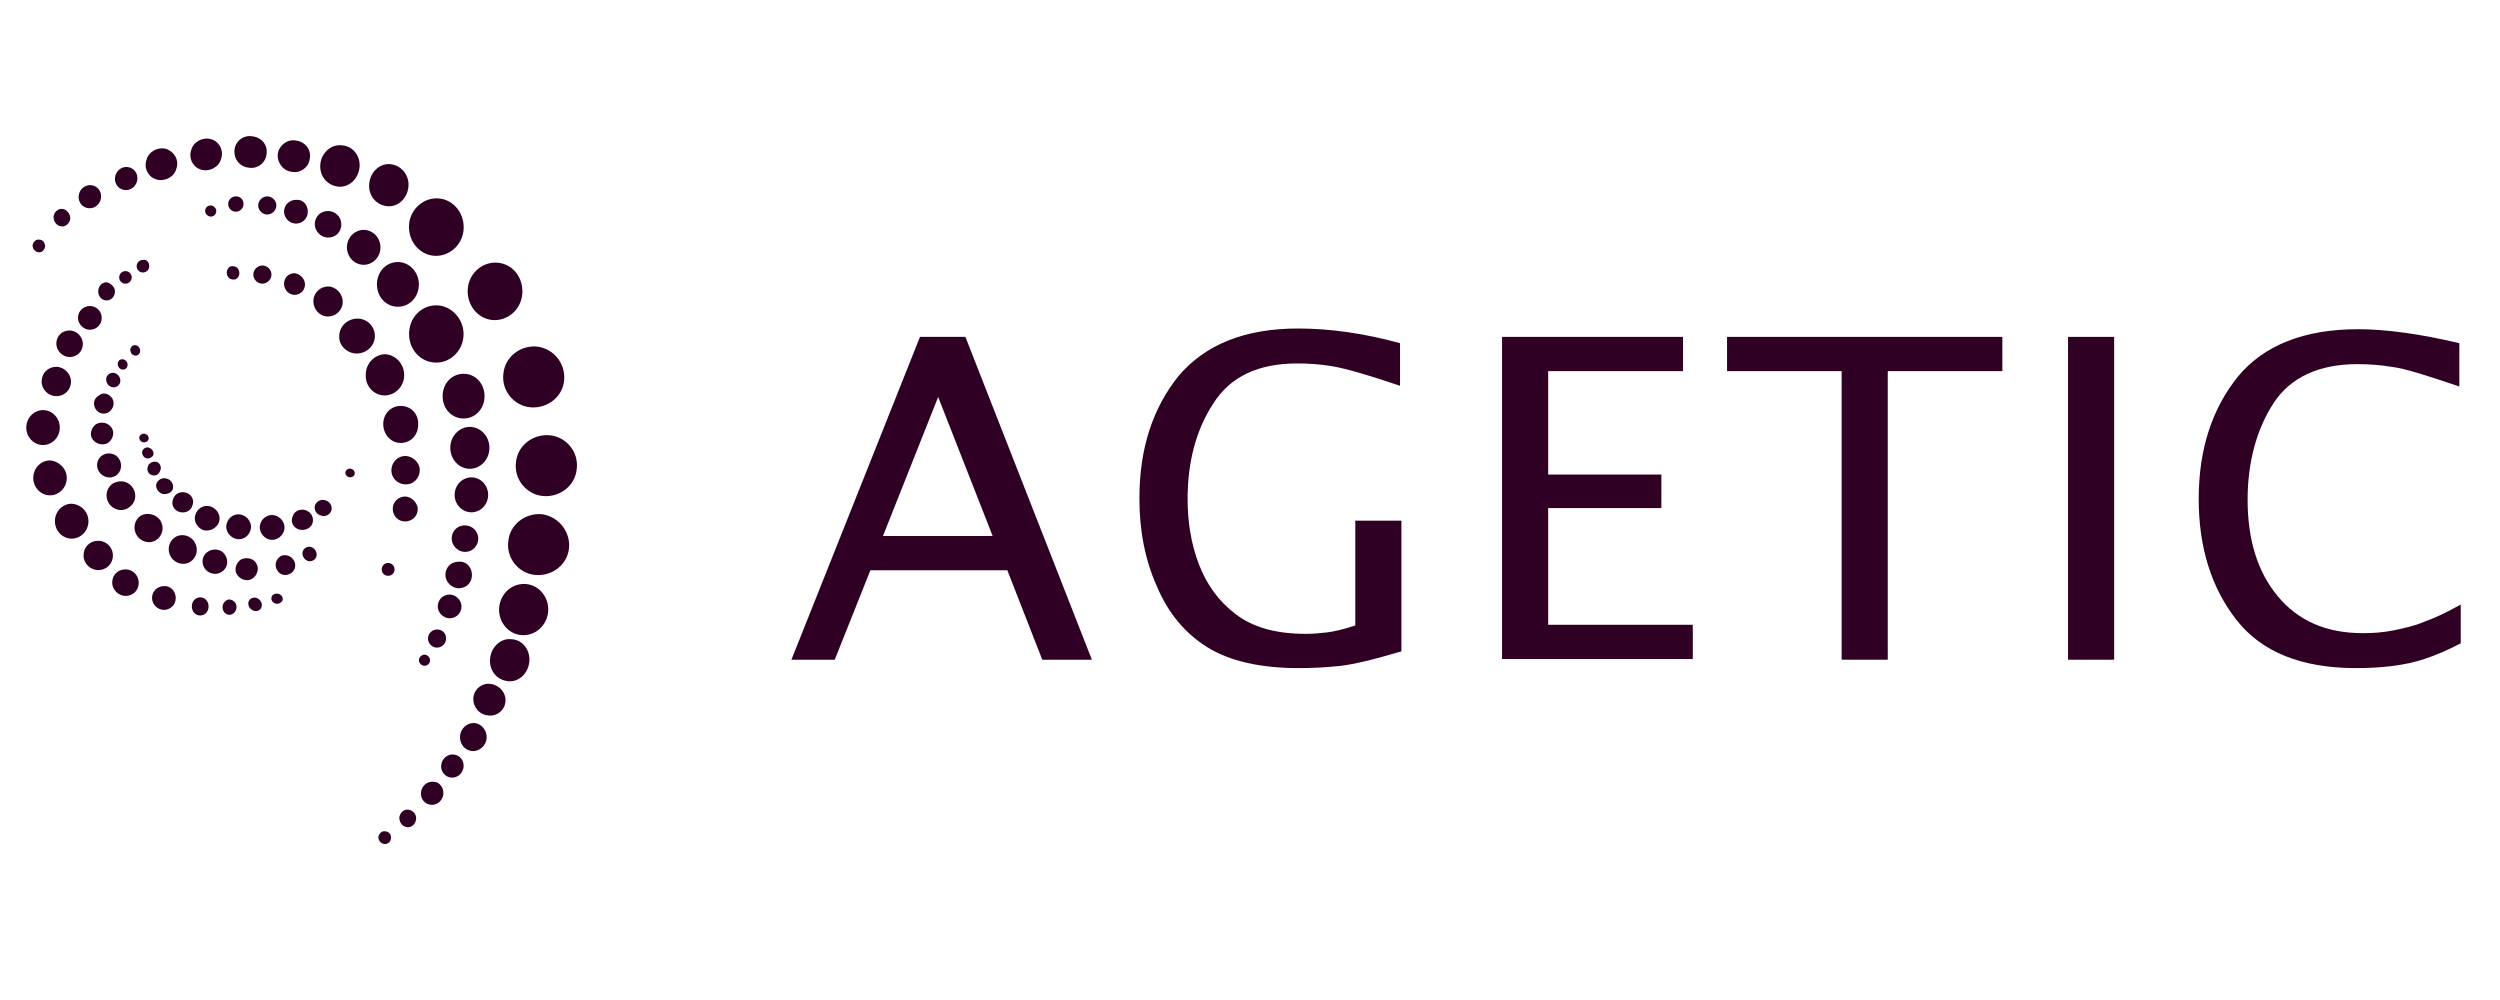 <?xml version="1.0" encoding="UTF-8" standalone="no"?>
<!-- Generator: Adobe Illustrator 19.0.0, SVG Export Plug-In . SVG Version: 6.00 Build 0)  -->

<svg
   xmlns:dc="http://purl.org/dc/elements/1.1/"
   xmlns:cc="http://creativecommons.org/ns#"
   xmlns:rdf="http://www.w3.org/1999/02/22-rdf-syntax-ns#"
   xmlns:svg="http://www.w3.org/2000/svg"
   xmlns="http://www.w3.org/2000/svg"
   xmlns:sodipodi="http://sodipodi.sourceforge.net/DTD/sodipodi-0.dtd"
   xmlns:inkscape="http://www.inkscape.org/namespaces/inkscape"
   version="1.1"
   id="Capa_1"
   x="0px"
   y="0px"
   viewBox="0 54.5 200 80"
   xml:space="preserve"
   inkscape:version="0.48.5 r10040"
   sodipodi:docname="logoAgetic3.svg"
   width="100%"
   height="100%"><defs
     id="defs250" /><sodipodi:namedview
     pagecolor="#ffffff"
     bordercolor="#666666"
     borderopacity="1"
     objecttolerance="10"
     gridtolerance="10"
     guidetolerance="10"
     inkscape:pageopacity="0"
     inkscape:pageshadow="2"
     inkscape:window-width="1920"
     inkscape:window-height="960"
     id="namedview248"
     showgrid="false"
     inkscape:zoom="4.6197643"
     inkscape:cx="82.096335"
     inkscape:cy="21.545915"
     inkscape:window-x="0"
     inkscape:window-y="27"
     inkscape:window-maximized="1"
     inkscape:current-layer="g3233" /><style
     type="text/css"
     id="style3">
	.st0{fill:none;}
	.st1{enable-background:new    ;}
	.st2{fill:#FFFFFF;}
	.st3{opacity:0.8;fill:#FFFFFF;enable-background:new    ;}
	.st4{opacity:0.5;fill:#FFFFFF;enable-background:new    ;}
</style><rect
     id="XMLID_1_"
     x="120.122"
     y="2.3"
     class="st0"
     width="261"
     height="76.4"
     style="fill:none" /><ellipse
     id="XMLID_86_"
     class="st2"
     cx="56.322"
     cy="109.1"
     style="fill:#ffffff"
     r="0.9"
     rx="0"
     ry="0"
     sodipodi:cx="56.322449"
     sodipodi:cy="109.1"
     sodipodi:rx="0"
     sodipodi:ry="0"
     transform="translate(0,-63.5)" /><ellipse
     id="XMLID_10_"
     class="st3"
     cx="64.422"
     cy="116.6"
     style="opacity:0.8;fill:#ffffff;enable-background:new"
     r="1.3"
     rx="0"
     ry="0"
     sodipodi:cx="64.422447"
     sodipodi:cy="116.6"
     sodipodi:rx="0"
     sodipodi:ry="0"
     transform="translate(0,-63.5)" /><g
     id="g3332"
     transform="translate(-5.041,55.102)"><g
       id="g3233"><rect
         id="XMLID_2_"
         x="31.051"
         y="50.531"
         class="st0"
         width="175.425"
         height="27.272"
         style="fill:none;opacity:1"
         inkscape:export-filename="/home/gpinto/FORMLY/plantillas-formly-backend/public/XMLID_4_.png"
         inkscape:export-xdpi="90"
         inkscape:export-ydpi="90" /><g
         class="st1"
         id="g143"
         transform="matrix(0.559,0,0,0.559,4.349,-12.166)"
         style="enable-background:new;opacity:1"
         inkscape:export-filename="/home/gpinto/FORMLY/plantillas-formly-backend/public/XMLID_4_.png"
         inkscape:export-xdpi="90"
         inkscape:export-ydpi="90"><path
           class="st2"
           d="m 114.5,115.1 18.4,-46.2 6.5,0 18.1,46.2 -7.1,0 -5,-12.8 -19.6,0 -5.1,12.8 -6.2,0 z m 13.1,-17.7 15.7,0 -7.8,-19.9 -7.9,19.9 z"
           id="path145"
           inkscape:connector-curvature="0"
           style="fill:#300024;fill-opacity:1" /><path
           class="st2"
           d="m 201.8,113.9 c -4,1.2 -7,1.9 -8.9,2.1 -1.9,0.2 -3.8,0.3 -5.8,0.3 -5.5,0 -9.9,-1 -13.1,-3 -3.2,-2 -5.6,-4.9 -7.2,-8.7 -1.7,-3.8 -2.5,-8 -2.5,-12.6 0,-7.1 1.9,-12.9 5.6,-17.5 3.8,-4.5 9.5,-6.8 17.1,-6.8 4.6,0 9.5,0.7 14.6,2.1 l 0,6.1 c -4.7,-1.6 -7.9,-2.5 -9.7,-2.8 -1.8,-0.3 -3.4,-0.4 -5,-0.4 -5.6,0 -9.6,1.9 -12,5.7 -2.5,3.8 -3.7,8.4 -3.7,13.7 0,3.3 0.5,6.4 1.6,9.3 1.1,2.9 2.8,5.3 5.3,7.2 2.5,1.9 5.8,2.8 10,2.8 1.1,0 2.1,-0.1 3,-0.2 0.9,-0.1 2.3,-0.4 4.1,-1 l 0,-15 6.6,0 0,18.7 z"
           id="path147"
           inkscape:connector-curvature="0"
           style="fill:#300024;fill-opacity:1" /><path
           class="st2"
           d="m 216.2,115.1 0,-46.2 25.9,0 0,4.9 -19.3,0 0,14.8 16.2,0 0,4.8 -16.2,0 0,16.7 20.7,0 0,4.9 -27.3,0 z"
           id="path149"
           inkscape:connector-curvature="0"
           style="fill:#300024;fill-opacity:1" /><path
           class="st2"
           d="m 264.8,115.1 0,-41.3 -16.4,0 0,-4.9 39.4,0 0,4.9 -16.4,0 0,41.3 -6.6,0 z"
           id="path151"
           inkscape:connector-curvature="0"
           style="fill:#300024;fill-opacity:1" /><path
           class="st2"
           d="m 297.2,68.9 0,46.2 6.6,0 0,-46.2 -6.6,0 z"
           id="path153"
           inkscape:connector-curvature="0"
           style="fill:#300024;fill-opacity:1" /><path
           class="st2"
           d="m 353.3,112.8 c -1.9,1 -3.6,1.7 -5.1,2.2 -1.5,0.5 -3,0.8 -4.6,1 -1.6,0.2 -3.3,0.3 -5.2,0.3 -7.8,0 -13.5,-2.3 -17.1,-6.9 -3.6,-4.6 -5.4,-10.4 -5.4,-17.3 0,-7.1 1.9,-12.9 5.6,-17.5 3.7,-4.5 9.5,-6.8 17.2,-6.8 4.1,0 9,0.7 14.5,2 l 0,6.2 c -4.7,-1.6 -7.9,-2.6 -9.6,-2.8 -1.8,-0.3 -3.4,-0.4 -5,-0.4 -5.5,0 -9.6,1.9 -12,5.6 -2.4,3.7 -3.7,8.4 -3.7,13.8 0,5.7 1.4,10.3 4.3,13.8 2.9,3.5 6.9,5.3 12.2,5.3 1.5,0 2.9,-0.1 4.4,-0.4 1.4,-0.3 2.9,-0.6 4.3,-1.2 1.4,-0.5 3.2,-1.3 5.3,-2.5 l 0,5.6 z"
           id="path155"
           inkscape:connector-curvature="0"
           style="fill:#300024;fill-opacity:1" /></g><path
         id="XMLID_94_"
         class="st2"
         d="m 23.853,42.49 c -0.503,-0.168 -0.838,-0.727 -0.671,-1.229 0.168,-0.559 0.727,-0.838 1.229,-0.671 0.503,0.168 0.838,0.727 0.671,1.229 -0.168,0.559 -0.727,0.838 -1.229,0.671 z"
         inkscape:connector-curvature="0"
         style="fill:#300024;fill-opacity:1;opacity:1"
         inkscape:export-filename="/home/gpinto/FORMLY/plantillas-formly-backend/public/XMLID_4_.png"
         inkscape:export-xdpi="90"
         inkscape:export-ydpi="90" /><path
         id="XMLID_93_"
         class="st2"
         d="m 21.338,41.819 c -0.503,-0.168 -0.838,-0.727 -0.671,-1.229 0.168,-0.559 0.727,-0.838 1.229,-0.671 0.503,0.168 0.838,0.727 0.671,1.229 -0.168,0.503 -0.727,0.782 -1.229,0.671 z"
         inkscape:connector-curvature="0"
         style="fill:#300024;fill-opacity:1;opacity:1"
         inkscape:export-filename="/home/gpinto/FORMLY/plantillas-formly-backend/public/XMLID_4_.png"
         inkscape:export-xdpi="90"
         inkscape:export-ydpi="90" /><path
         id="XMLID_92_"
         class="st2"
         d="m 26.535,42.546 c -0.503,-0.168 -0.838,-0.727 -0.671,-1.229 0.168,-0.559 0.727,-0.838 1.229,-0.671 0.503,0.168 0.838,0.727 0.671,1.229 -0.168,0.503 -0.727,0.838 -1.229,0.671 z"
         inkscape:connector-curvature="0"
         style="fill:#300024;fill-opacity:1;opacity:1"
         inkscape:export-filename="/home/gpinto/FORMLY/plantillas-formly-backend/public/XMLID_4_.png"
         inkscape:export-xdpi="90"
         inkscape:export-ydpi="90" /><path
         id="XMLID_91_"
         class="st2"
         d="m 28.994,41.764 c -0.447,-0.112 -0.727,-0.559 -0.559,-1.006 0.112,-0.447 0.559,-0.671 1.006,-0.559 0.447,0.112 0.727,0.559 0.615,1.006 -0.112,0.447 -0.615,0.671 -1.062,0.559 z"
         inkscape:connector-curvature="0"
         style="fill:#300024;fill-opacity:1;opacity:1"
         inkscape:export-filename="/home/gpinto/FORMLY/plantillas-formly-backend/public/XMLID_4_.png"
         inkscape:export-xdpi="90"
         inkscape:export-ydpi="90" /><path
         id="XMLID_90_"
         class="st2"
         d="m 19.438,40.366 c -0.447,-0.112 -0.727,-0.559 -0.559,-1.006 0.112,-0.447 0.559,-0.671 1.006,-0.559 0.447,0.112 0.727,0.559 0.559,1.006 -0.112,0.447 -0.559,0.671 -1.006,0.559 z"
         inkscape:connector-curvature="0"
         style="fill:#300024;fill-opacity:1;opacity:1"
         inkscape:export-filename="/home/gpinto/FORMLY/plantillas-formly-backend/public/XMLID_4_.png"
         inkscape:export-xdpi="90"
         inkscape:export-ydpi="90" /><path
         id="XMLID_89_"
         class="st2"
         d="m 18.041,38.913 c -0.335,-0.112 -0.559,-0.447 -0.503,-0.782 0.112,-0.335 0.447,-0.559 0.838,-0.447 0.391,0.112 0.559,0.447 0.503,0.782 -0.056,0.335 -0.447,0.503 -0.838,0.447 z"
         inkscape:connector-curvature="0"
         style="fill:#300024;fill-opacity:1;opacity:1"
         inkscape:export-filename="/home/gpinto/FORMLY/plantillas-formly-backend/public/XMLID_4_.png"
         inkscape:export-xdpi="90"
         inkscape:export-ydpi="90" /><path
         id="XMLID_88_"
         class="st2"
         d="m 30.727,40.646 c -0.391,-0.112 -0.559,-0.447 -0.503,-0.782 0.112,-0.335 0.447,-0.559 0.838,-0.447 0.391,0.112 0.559,0.447 0.503,0.782 -0.112,0.391 -0.503,0.559 -0.838,0.447 z"
         inkscape:connector-curvature="0"
         style="fill:#300024;fill-opacity:1;opacity:1"
         inkscape:export-filename="/home/gpinto/FORMLY/plantillas-formly-backend/public/XMLID_4_.png"
         inkscape:export-xdpi="90"
         inkscape:export-ydpi="90" /><path
         id="XMLID_87_"
         class="st2"
         d="m 17.202,37.404 c -0.279,-0.056 -0.447,-0.391 -0.335,-0.671 0.056,-0.279 0.391,-0.447 0.671,-0.391 0.279,0.056 0.447,0.391 0.335,0.671 -0.112,0.335 -0.391,0.503 -0.671,0.391 z"
         inkscape:connector-curvature="0"
         style="fill:#300024;fill-opacity:1;opacity:1"
         inkscape:export-filename="/home/gpinto/FORMLY/plantillas-formly-backend/public/XMLID_4_.png"
         inkscape:export-xdpi="90"
         inkscape:export-ydpi="90" /><path
         id="XMLID_85_"
         class="st2"
         d="m 16.755,36.063 c -0.224,-0.056 -0.391,-0.335 -0.335,-0.559 0.056,-0.224 0.335,-0.391 0.559,-0.279 0.224,0.056 0.391,0.335 0.335,0.559 -0.056,0.168 -0.335,0.335 -0.559,0.279 z"
         inkscape:connector-curvature="0"
         style="fill:#300024;fill-opacity:1;opacity:1"
         inkscape:export-filename="/home/gpinto/FORMLY/plantillas-formly-backend/public/XMLID_4_.png"
         inkscape:export-xdpi="90"
         inkscape:export-ydpi="90" /><path
         id="XMLID_84_"
         class="st2"
         d="m 16.476,34.778 c -0.224,-0.056 -0.335,-0.279 -0.279,-0.447 0.056,-0.168 0.279,-0.279 0.447,-0.224 0.224,0.056 0.335,0.279 0.279,0.447 -0.056,0.168 -0.279,0.279 -0.447,0.224 z"
         inkscape:connector-curvature="0"
         style="fill:#300024;fill-opacity:1;opacity:1"
         inkscape:export-filename="/home/gpinto/FORMLY/plantillas-formly-backend/public/XMLID_4_.png"
         inkscape:export-xdpi="90"
         inkscape:export-ydpi="90" /><path
         id="XMLID_83_"
         class="st2"
         d="m 32.962,37.572 c -0.224,-0.056 -0.335,-0.279 -0.279,-0.447 0.056,-0.168 0.279,-0.279 0.447,-0.224 0.224,0.056 0.335,0.279 0.279,0.447 -0.056,0.168 -0.279,0.279 -0.447,0.224 z"
         inkscape:connector-curvature="0"
         style="fill:#300024;fill-opacity:1;opacity:1"
         inkscape:export-filename="/home/gpinto/FORMLY/plantillas-formly-backend/public/XMLID_4_.png"
         inkscape:export-xdpi="90"
         inkscape:export-ydpi="90" /><path
         id="XMLID_82_"
         class="st3"
         d="m 10.384,37.628 c 0,0.782 -0.615,1.397 -1.341,1.397 -0.727,0 -1.341,-0.615 -1.341,-1.397 0,-0.782 0.615,-1.397 1.341,-1.397 0.727,0.056 1.341,0.671 1.341,1.397 z"
         inkscape:connector-curvature="0"
         style="opacity:1;fill:#300024;fill-opacity:1;enable-background:new"
         inkscape:export-filename="/home/gpinto/FORMLY/plantillas-formly-backend/public/XMLID_4_.png"
         inkscape:export-xdpi="90"
         inkscape:export-ydpi="90" /><path
         id="XMLID_81_"
         class="st3"
         d="m 9.825,33.604 c 0,0.782 -0.615,1.397 -1.341,1.397 -0.727,0 -1.341,-0.615 -1.341,-1.397 0,-0.782 0.615,-1.397 1.341,-1.397 0.727,0 1.341,0.615 1.341,1.397 z"
         inkscape:connector-curvature="0"
         style="opacity:1;fill:#300024;fill-opacity:1;enable-background:new"
         inkscape:export-filename="/home/gpinto/FORMLY/plantillas-formly-backend/public/XMLID_4_.png"
         inkscape:export-xdpi="90"
         inkscape:export-ydpi="90" /><path
         id="XMLID_80_"
         class="st3"
         d="m 12.117,41.093 c 0,0.782 -0.615,1.397 -1.341,1.397 -0.727,0 -1.341,-0.615 -1.341,-1.397 0,-0.782 0.615,-1.397 1.341,-1.397 0.782,0.056 1.341,0.671 1.341,1.397 z"
         inkscape:connector-curvature="0"
         style="opacity:1;fill:#300024;fill-opacity:1;enable-background:new"
         inkscape:export-filename="/home/gpinto/FORMLY/plantillas-formly-backend/public/XMLID_4_.png"
         inkscape:export-xdpi="90"
         inkscape:export-ydpi="90" /><path
         id="XMLID_79_"
         class="st3"
         d="m 14.073,43.831 c 0,0.671 -0.503,1.174 -1.174,1.174 -0.615,0 -1.174,-0.503 -1.174,-1.174 0,-0.671 0.503,-1.174 1.174,-1.174 0.615,0 1.174,0.503 1.174,1.174 z"
         inkscape:connector-curvature="0"
         style="opacity:1;fill:#300024;fill-opacity:1;enable-background:new"
         inkscape:export-filename="/home/gpinto/FORMLY/plantillas-formly-backend/public/XMLID_4_.png"
         inkscape:export-xdpi="90"
         inkscape:export-ydpi="90" /><path
         id="XMLID_78_"
         class="st3"
         d="m 10.72,29.916 c 0,0.671 -0.503,1.174 -1.174,1.174 -0.615,0 -1.174,-0.503 -1.174,-1.174 0,-0.671 0.503,-1.174 1.174,-1.174 0.615,0 1.174,0.559 1.174,1.174 z"
         inkscape:connector-curvature="0"
         style="opacity:1;fill:#300024;fill-opacity:1;enable-background:new"
         inkscape:export-filename="/home/gpinto/FORMLY/plantillas-formly-backend/public/XMLID_4_.png"
         inkscape:export-xdpi="90"
         inkscape:export-ydpi="90" /><path
         id="XMLID_77_"
         class="st3"
         d="m 16.14,46.011 c 0,0.615 -0.447,1.062 -1.062,1.062 -0.559,0 -1.062,-0.503 -1.062,-1.062 0,-0.615 0.447,-1.062 1.062,-1.062 0.615,0 1.062,0.503 1.062,1.062 z"
         inkscape:connector-curvature="0"
         style="opacity:1;fill:#300024;fill-opacity:1;enable-background:new"
         inkscape:export-filename="/home/gpinto/FORMLY/plantillas-formly-backend/public/XMLID_4_.png"
         inkscape:export-xdpi="90"
         inkscape:export-ydpi="90" /><path
         id="XMLID_76_"
         class="st3"
         d="m 11.67,26.898 c 0,0.615 -0.447,1.062 -1.062,1.062 -0.559,0 -1.062,-0.503 -1.062,-1.062 0,-0.615 0.447,-1.062 1.062,-1.062 0.559,0 1.062,0.503 1.062,1.062 z"
         inkscape:connector-curvature="0"
         style="opacity:1;fill:#300024;fill-opacity:1;enable-background:new"
         inkscape:export-filename="/home/gpinto/FORMLY/plantillas-formly-backend/public/XMLID_4_.png"
         inkscape:export-xdpi="90"
         inkscape:export-ydpi="90" /><path
         id="XMLID_75_"
         class="st3"
         d="m 19.102,47.24 c 0,0.559 -0.447,0.95 -0.95,0.95 -0.503,0 -0.95,-0.447 -0.95,-0.95 0,-0.559 0.447,-0.95 0.95,-0.95 0.503,-0.056 0.95,0.391 0.95,0.95 z"
         inkscape:connector-curvature="0"
         style="opacity:1;fill:#300024;fill-opacity:1;enable-background:new"
         inkscape:export-filename="/home/gpinto/FORMLY/plantillas-formly-backend/public/XMLID_4_.png"
         inkscape:export-xdpi="90"
         inkscape:export-ydpi="90" /><path
         id="XMLID_74_"
         class="st3"
         d="m 13.179,24.83 c 0,0.559 -0.447,0.95 -0.95,0.95 -0.503,0 -0.95,-0.447 -0.95,-0.95 0,-0.559 0.447,-0.95 0.95,-0.95 0.559,0 0.95,0.447 0.95,0.95 z"
         inkscape:connector-curvature="0"
         style="opacity:1;fill:#300024;fill-opacity:1;enable-background:new"
         inkscape:export-filename="/home/gpinto/FORMLY/plantillas-formly-backend/public/XMLID_4_.png"
         inkscape:export-xdpi="90"
         inkscape:export-ydpi="90" /><path
         id="XMLID_73_"
         class="st3"
         d="m 21.729,47.911 c 0,0.391 -0.279,0.727 -0.671,0.727 -0.391,0 -0.671,-0.335 -0.671,-0.727 0,-0.391 0.279,-0.727 0.671,-0.727 0.391,0 0.671,0.335 0.671,0.727 z"
         inkscape:connector-curvature="0"
         style="opacity:1;fill:#300024;fill-opacity:1;enable-background:new"
         inkscape:export-filename="/home/gpinto/FORMLY/plantillas-formly-backend/public/XMLID_4_.png"
         inkscape:export-xdpi="90"
         inkscape:export-ydpi="90" /><path
         id="XMLID_72_"
         class="st3"
         d="m 14.24,22.707 c 0,0.391 -0.279,0.727 -0.671,0.727 -0.391,0 -0.671,-0.335 -0.671,-0.727 0,-0.391 0.279,-0.727 0.671,-0.727 0.335,0.056 0.671,0.391 0.671,0.727 z"
         inkscape:connector-curvature="0"
         style="opacity:1;fill:#300024;fill-opacity:1;enable-background:new"
         inkscape:export-filename="/home/gpinto/FORMLY/plantillas-formly-backend/public/XMLID_4_.png"
         inkscape:export-xdpi="90"
         inkscape:export-ydpi="90" /><path
         id="XMLID_71_"
         class="st3"
         d="m 23.964,47.967 c 0,0.335 -0.279,0.615 -0.559,0.615 -0.335,0 -0.559,-0.279 -0.559,-0.615 0,-0.335 0.279,-0.615 0.559,-0.615 0.335,0.056 0.559,0.279 0.559,0.615 z"
         inkscape:connector-curvature="0"
         style="opacity:1;fill:#300024;fill-opacity:1;enable-background:new"
         inkscape:export-filename="/home/gpinto/FORMLY/plantillas-formly-backend/public/XMLID_4_.png"
         inkscape:export-xdpi="90"
         inkscape:export-ydpi="90" /><path
         id="XMLID_70_"
         class="st3"
         d="m 15.582,21.589 c 0,0.279 -0.224,0.503 -0.503,0.503 -0.279,0 -0.503,-0.224 -0.503,-0.503 0,-0.279 0.224,-0.503 0.503,-0.503 0.279,0 0.503,0.224 0.503,0.503 z"
         inkscape:connector-curvature="0"
         style="opacity:1;fill:#300024;fill-opacity:1;enable-background:new"
         inkscape:export-filename="/home/gpinto/FORMLY/plantillas-formly-backend/public/XMLID_4_.png"
         inkscape:export-xdpi="90"
         inkscape:export-ydpi="90" /><path
         id="XMLID_69_"
         class="st3"
         d="m 16.979,20.695 c 0,0.279 -0.224,0.503 -0.503,0.503 -0.279,0 -0.503,-0.224 -0.503,-0.503 0,-0.279 0.224,-0.503 0.503,-0.503 0.279,-0.056 0.503,0.168 0.503,0.503 z"
         inkscape:connector-curvature="0"
         style="opacity:1;fill:#300024;fill-opacity:1;enable-background:new"
         inkscape:export-filename="/home/gpinto/FORMLY/plantillas-formly-backend/public/XMLID_4_.png"
         inkscape:export-xdpi="90"
         inkscape:export-ydpi="90" /><path
         id="XMLID_68_"
         class="st4"
         d="m 17.873,41.037 c 0.335,0.559 0.168,1.229 -0.335,1.565 -0.503,0.335 -1.229,0.168 -1.565,-0.391 -0.335,-0.559 -0.168,-1.229 0.335,-1.565 0.503,-0.279 1.229,-0.112 1.565,0.391 z"
         inkscape:connector-curvature="0"
         style="opacity:1;fill:#300024;fill-opacity:1;enable-background:new"
         inkscape:export-filename="/home/gpinto/FORMLY/plantillas-formly-backend/public/XMLID_4_.png"
         inkscape:export-xdpi="90"
         inkscape:export-ydpi="90" /><path
         id="XMLID_67_"
         class="st4"
         d="m 15.693,38.466 c 0.335,0.559 0.168,1.229 -0.391,1.565 -0.503,0.335 -1.229,0.168 -1.565,-0.391 -0.335,-0.559 -0.168,-1.229 0.335,-1.565 0.615,-0.335 1.285,-0.168 1.621,0.391 z"
         inkscape:connector-curvature="0"
         style="opacity:1;fill:#300024;fill-opacity:1;enable-background:new"
         inkscape:export-filename="/home/gpinto/FORMLY/plantillas-formly-backend/public/XMLID_4_.png"
         inkscape:export-xdpi="90"
         inkscape:export-ydpi="90" /><path
         id="XMLID_66_"
         class="st4"
         d="m 20.611,42.77 c 0.335,0.559 0.168,1.229 -0.335,1.565 -0.503,0.335 -1.229,0.168 -1.565,-0.391 -0.335,-0.559 -0.168,-1.229 0.335,-1.565 0.503,-0.335 1.229,-0.168 1.565,0.391 z"
         inkscape:connector-curvature="0"
         style="opacity:1;fill:#300024;fill-opacity:1;enable-background:new"
         inkscape:export-filename="/home/gpinto/FORMLY/plantillas-formly-backend/public/XMLID_4_.png"
         inkscape:export-xdpi="90"
         inkscape:export-ydpi="90" /><path
         id="XMLID_65_"
         class="st4"
         d="m 23.07,43.831 c 0.279,0.447 0.168,1.062 -0.335,1.341 -0.447,0.279 -1.062,0.112 -1.341,-0.335 -0.279,-0.447 -0.168,-1.062 0.335,-1.341 0.503,-0.279 1.118,-0.112 1.341,0.335 z"
         inkscape:connector-curvature="0"
         style="opacity:1;fill:#300024;fill-opacity:1;enable-background:new"
         inkscape:export-filename="/home/gpinto/FORMLY/plantillas-formly-backend/public/XMLID_4_.png"
         inkscape:export-xdpi="90"
         inkscape:export-ydpi="90" /><path
         id="XMLID_64_"
         class="st4"
         d="m 14.576,36.119 c 0.279,0.447 0.168,1.062 -0.279,1.341 -0.447,0.279 -1.062,0.112 -1.341,-0.335 -0.279,-0.447 -0.168,-1.062 0.335,-1.341 0.447,-0.224 1.006,-0.112 1.285,0.335 z"
         inkscape:connector-curvature="0"
         style="opacity:1;fill:#300024;fill-opacity:1;enable-background:new"
         inkscape:export-filename="/home/gpinto/FORMLY/plantillas-formly-backend/public/XMLID_4_.png"
         inkscape:export-xdpi="90"
         inkscape:export-ydpi="90" /><path
         id="XMLID_63_"
         class="st4"
         d="m 25.529,44.446 c 0.279,0.391 0.112,0.95 -0.279,1.229 -0.391,0.279 -0.95,0.112 -1.229,-0.279 -0.279,-0.391 -0.112,-0.95 0.279,-1.229 0.447,-0.224 1.006,-0.112 1.229,0.279 z"
         inkscape:connector-curvature="0"
         style="opacity:1;fill:#300024;fill-opacity:1;enable-background:new"
         inkscape:export-filename="/home/gpinto/FORMLY/plantillas-formly-backend/public/XMLID_4_.png"
         inkscape:export-xdpi="90"
         inkscape:export-ydpi="90" /><path
         id="XMLID_62_"
         class="st4"
         d="m 13.961,33.604 c 0.279,0.391 0.112,0.95 -0.279,1.229 -0.391,0.224 -0.95,0.112 -1.229,-0.279 -0.279,-0.391 -0.112,-0.95 0.279,-1.229 0.447,-0.224 0.95,-0.112 1.229,0.279 z"
         inkscape:connector-curvature="0"
         style="opacity:1;fill:#300024;fill-opacity:1;enable-background:new"
         inkscape:export-filename="/home/gpinto/FORMLY/plantillas-formly-backend/public/XMLID_4_.png"
         inkscape:export-xdpi="90"
         inkscape:export-ydpi="90" /><path
         id="XMLID_61_"
         class="st4"
         d="m 28.547,44.223 c 0.224,0.391 0.112,0.838 -0.279,1.062 -0.391,0.224 -0.838,0.112 -1.062,-0.279 -0.224,-0.391 -0.112,-0.838 0.279,-1.118 0.335,-0.168 0.838,-0.056 1.062,0.335 z"
         inkscape:connector-curvature="0"
         style="opacity:1;fill:#300024;fill-opacity:1;enable-background:new"
         inkscape:export-filename="/home/gpinto/FORMLY/plantillas-formly-backend/public/XMLID_4_.png"
         inkscape:export-xdpi="90"
         inkscape:export-ydpi="90" /><path
         id="XMLID_60_"
         class="st4"
         d="m 14.017,31.257 c 0.224,0.391 0.112,0.838 -0.279,1.118 -0.391,0.224 -0.838,0.112 -1.062,-0.279 -0.224,-0.391 -0.112,-0.838 0.279,-1.062 0.335,-0.279 0.782,-0.168 1.062,0.224 z"
         inkscape:connector-curvature="0"
         style="opacity:1;fill:#300024;fill-opacity:1;enable-background:new"
         inkscape:export-filename="/home/gpinto/FORMLY/plantillas-formly-backend/public/XMLID_4_.png"
         inkscape:export-xdpi="90"
         inkscape:export-ydpi="90" /><path
         id="XMLID_59_"
         class="st4"
         d="m 30.28,43.44 c 0.168,0.279 0.112,0.615 -0.168,0.782 -0.279,0.168 -0.615,0.056 -0.782,-0.224 -0.168,-0.279 -0.112,-0.615 0.168,-0.782 0.279,-0.168 0.615,-0.056 0.782,0.224 z"
         inkscape:connector-curvature="0"
         style="opacity:1;fill:#300024;fill-opacity:1;enable-background:new"
         inkscape:export-filename="/home/gpinto/FORMLY/plantillas-formly-backend/public/XMLID_4_.png"
         inkscape:export-xdpi="90"
         inkscape:export-ydpi="90" /><path
         id="XMLID_58_"
         class="st4"
         d="m 14.576,29.525 c 0.168,0.279 0.112,0.615 -0.168,0.782 -0.279,0.168 -0.615,0.056 -0.782,-0.224 -0.168,-0.279 -0.112,-0.615 0.168,-0.782 0.279,-0.168 0.615,-0.056 0.782,0.224 z"
         inkscape:connector-curvature="0"
         style="opacity:1;fill:#300024;fill-opacity:1;enable-background:new"
         inkscape:export-filename="/home/gpinto/FORMLY/plantillas-formly-backend/public/XMLID_4_.png"
         inkscape:export-xdpi="90"
         inkscape:export-ydpi="90" /><path
         id="XMLID_57_"
         class="st4"
         d="m 15.19,28.351 c 0.112,0.224 0.056,0.447 -0.112,0.559 -0.168,0.112 -0.447,0.056 -0.559,-0.168 -0.112,-0.224 -0.056,-0.447 0.112,-0.559 0.224,-0.112 0.447,0 0.559,0.168 z"
         inkscape:connector-curvature="0"
         style="opacity:1;fill:#300024;fill-opacity:1;enable-background:new"
         inkscape:export-filename="/home/gpinto/FORMLY/plantillas-formly-backend/public/XMLID_4_.png"
         inkscape:export-xdpi="90"
         inkscape:export-ydpi="90" /><path
         id="XMLID_56_"
         class="st4"
         d="m 16.196,27.233 c 0.112,0.224 0.056,0.447 -0.112,0.559 -0.168,0.112 -0.447,0.056 -0.559,-0.168 -0.112,-0.224 -0.056,-0.447 0.112,-0.559 0.168,-0.112 0.447,-0.056 0.559,0.168 z"
         inkscape:connector-curvature="0"
         style="opacity:1;fill:#300024;fill-opacity:1;enable-background:new"
         inkscape:export-filename="/home/gpinto/FORMLY/plantillas-formly-backend/public/XMLID_4_.png"
         inkscape:export-xdpi="90"
         inkscape:export-ydpi="90" /><path
         id="XMLID_55_"
         class="st2"
         d="m 51.181,36.902 c -0.112,1.341 -1.341,2.291 -2.683,2.18 -1.341,-0.112 -2.347,-1.341 -2.18,-2.683 0.112,-1.341 1.341,-2.291 2.683,-2.18 1.341,0.112 2.347,1.341 2.18,2.683 z"
         inkscape:connector-curvature="0"
         style="fill:#300024;fill-opacity:1;opacity:1"
         inkscape:export-filename="/home/gpinto/FORMLY/plantillas-formly-backend/public/XMLID_4_.png"
         inkscape:export-xdpi="90"
         inkscape:export-ydpi="90" /><path
         id="XMLID_54_"
         class="st2"
         d="m 50.566,43.217 c -0.112,1.341 -1.341,2.291 -2.683,2.18 -1.341,-0.112 -2.347,-1.341 -2.18,-2.683 0.112,-1.341 1.341,-2.291 2.683,-2.18 1.285,0.168 2.291,1.341 2.18,2.683 z"
         inkscape:connector-curvature="0"
         style="fill:#300024;fill-opacity:1;opacity:1"
         inkscape:export-filename="/home/gpinto/FORMLY/plantillas-formly-backend/public/XMLID_4_.png"
         inkscape:export-xdpi="90"
         inkscape:export-ydpi="90" /><path
         id="XMLID_53_"
         class="st2"
         d="m 50.175,29.804 c -0.112,1.341 -1.341,2.291 -2.683,2.18 -1.341,-0.112 -2.347,-1.341 -2.18,-2.683 0.112,-1.341 1.341,-2.291 2.683,-2.18 1.341,0.168 2.291,1.341 2.18,2.683 z"
         inkscape:connector-curvature="0"
         style="fill:#300024;fill-opacity:1;opacity:1"
         inkscape:export-filename="/home/gpinto/FORMLY/plantillas-formly-backend/public/XMLID_4_.png"
         inkscape:export-xdpi="90"
         inkscape:export-ydpi="90" /><path
         id="XMLID_52_"
         class="st2"
         d="m 46.822,22.93 c -0.112,1.285 -1.229,2.18 -2.403,2.068 -1.174,-0.112 -2.068,-1.229 -1.956,-2.515 0.112,-1.285 1.229,-2.18 2.403,-2.068 1.229,0.112 2.068,1.229 1.956,2.515 z"
         inkscape:connector-curvature="0"
         style="fill:#300024;fill-opacity:1;opacity:1"
         inkscape:export-filename="/home/gpinto/FORMLY/plantillas-formly-backend/public/XMLID_4_.png"
         inkscape:export-xdpi="90"
         inkscape:export-ydpi="90" /><path
         id="XMLID_51_"
         class="st2"
         d="m 48.889,48.358 c -0.112,1.118 -1.062,1.956 -2.18,1.844 -1.062,-0.112 -1.844,-1.118 -1.732,-2.235 0.112,-1.118 1.062,-1.956 2.18,-1.844 1.062,0.112 1.844,1.118 1.732,2.235 z"
         inkscape:connector-curvature="0"
         style="fill:#300024;fill-opacity:1;opacity:1"
         inkscape:export-filename="/home/gpinto/FORMLY/plantillas-formly-backend/public/XMLID_4_.png"
         inkscape:export-xdpi="90"
         inkscape:export-ydpi="90" /><path
         id="XMLID_50_"
         class="st2"
         d="m 47.381,52.382 c -0.112,0.95 -0.894,1.621 -1.732,1.509 -0.894,-0.112 -1.509,-0.894 -1.397,-1.844 0.112,-0.95 0.894,-1.621 1.732,-1.509 0.894,0.056 1.509,0.894 1.397,1.844 z"
         inkscape:connector-curvature="0"
         style="fill:#300024;fill-opacity:1;opacity:1"
         inkscape:export-filename="/home/gpinto/FORMLY/plantillas-formly-backend/public/XMLID_4_.png"
         inkscape:export-xdpi="90"
         inkscape:export-ydpi="90" /><path
         id="XMLID_49_"
         class="st2"
         d="m 37.712,14.38 c -0.112,0.95 -0.894,1.621 -1.732,1.509 -0.894,-0.112 -1.509,-0.894 -1.397,-1.844 0.112,-0.95 0.894,-1.621 1.732,-1.509 0.894,0.112 1.509,0.95 1.397,1.844 z"
         inkscape:connector-curvature="0"
         style="fill:#300024;fill-opacity:1;opacity:1"
         inkscape:export-filename="/home/gpinto/FORMLY/plantillas-formly-backend/public/XMLID_4_.png"
         inkscape:export-xdpi="90"
         inkscape:export-ydpi="90" /><path
         id="XMLID_48_"
         class="st2"
         d="m 45.48,55.511 c -0.056,0.727 -0.727,1.229 -1.397,1.118 -0.727,-0.056 -1.229,-0.727 -1.174,-1.397 0.056,-0.727 0.727,-1.229 1.397,-1.118 0.727,0.112 1.229,0.727 1.174,1.397 z"
         inkscape:connector-curvature="0"
         style="fill:#300024;fill-opacity:1;opacity:1"
         inkscape:export-filename="/home/gpinto/FORMLY/plantillas-formly-backend/public/XMLID_4_.png"
         inkscape:export-xdpi="90"
         inkscape:export-ydpi="90" /><path
         id="XMLID_47_"
         class="st2"
         d="m 29.832,12.032 c -0.056,0.727 -0.727,1.229 -1.397,1.118 -0.727,-0.056 -1.229,-0.727 -1.174,-1.397 0.056,-0.671 0.727,-1.229 1.397,-1.118 0.727,0.056 1.285,0.671 1.174,1.397 z"
         inkscape:connector-curvature="0"
         style="fill:#300024;fill-opacity:1;opacity:1"
         inkscape:export-filename="/home/gpinto/FORMLY/plantillas-formly-backend/public/XMLID_4_.png"
         inkscape:export-xdpi="90"
         inkscape:export-ydpi="90" /><path
         id="XMLID_46_"
         class="st2"
         d="m 43.971,58.473 c -0.056,0.615 -0.615,1.062 -1.174,1.006 -0.615,-0.056 -1.006,-0.615 -0.95,-1.229 0.056,-0.615 0.615,-1.062 1.174,-1.006 0.559,0.056 1.006,0.615 0.95,1.229 z"
         inkscape:connector-curvature="0"
         style="fill:#300024;fill-opacity:1;opacity:1"
         inkscape:export-filename="/home/gpinto/FORMLY/plantillas-formly-backend/public/XMLID_4_.png"
         inkscape:export-xdpi="90"
         inkscape:export-ydpi="90" /><path
         id="XMLID_45_"
         class="st2"
         d="m 42.127,60.765 c -0.056,0.503 -0.503,0.894 -1.006,0.838 -0.503,-0.056 -0.838,-0.503 -0.782,-1.006 0.056,-0.503 0.503,-0.894 1.006,-0.838 0.503,0.056 0.838,0.503 0.782,1.006 z"
         inkscape:connector-curvature="0"
         style="fill:#300024;fill-opacity:1;opacity:1"
         inkscape:export-filename="/home/gpinto/FORMLY/plantillas-formly-backend/public/XMLID_4_.png"
         inkscape:export-xdpi="90"
         inkscape:export-ydpi="90" /><path
         id="XMLID_44_"
         class="st2"
         d="m 16.029,13.765 c -0.056,0.503 -0.503,0.894 -1.006,0.838 -0.503,-0.056 -0.838,-0.503 -0.782,-1.006 0.056,-0.503 0.503,-0.894 1.006,-0.838 0.503,0.056 0.838,0.503 0.782,1.006 z"
         inkscape:connector-curvature="0"
         style="fill:#300024;fill-opacity:1;opacity:1"
         inkscape:export-filename="/home/gpinto/FORMLY/plantillas-formly-backend/public/XMLID_4_.png"
         inkscape:export-xdpi="90"
         inkscape:export-ydpi="90" /><ellipse
         id="XMLID_43_"
         class="st4"
         cx="74.822"
         cy="109.5"
         rx="2.4"
         ry="2.5"
         style="opacity:1;fill:#300024;fill-opacity:1;enable-background:new"
         sodipodi:cx="74.822449"
         sodipodi:cy="109.5"
         sodipodi:rx="2.4000001"
         sodipodi:ry="2.5"
         transform="matrix(0.559,0,0,0.559,0.927,-22.225)"
         inkscape:export-filename="/home/gpinto/FORMLY/plantillas-formly-backend/public/XMLID_4_.png"
         inkscape:export-xdpi="90"
         inkscape:export-ydpi="90"
         d="m 77.222,109.5 c 0,1.381 -1.075,2.5 -2.4,2.5 -1.325,0 -2.4,-1.119 -2.4,-2.5 0,-1.381 1.075,-2.5 2.4,-2.5 1.325,0 2.4,1.119 2.4,2.5 z" /><path
         id="XMLID_42_"
         class="st4"
         d="m 43.301,42.49 c 0,0.559 -0.447,1.062 -1.062,1.062 -0.559,0 -1.062,-0.503 -1.062,-1.062 0,-0.615 0.447,-1.062 1.062,-1.062 0.559,0 1.062,0.447 1.062,1.062 z"
         inkscape:connector-curvature="0"
         style="opacity:1;fill:#300024;fill-opacity:1;enable-background:new"
         inkscape:export-filename="/home/gpinto/FORMLY/plantillas-formly-backend/public/XMLID_4_.png"
         inkscape:export-xdpi="90"
         inkscape:export-ydpi="90" /><path
         id="XMLID_41_"
         class="st2"
         d="m 22.735,12.088 c -0.168,0.671 -0.894,1.062 -1.565,0.894 -0.671,-0.168 -1.062,-0.894 -0.838,-1.565 0.168,-0.671 0.894,-1.062 1.565,-0.894 0.671,0.168 1.062,0.894 0.838,1.565 z"
         inkscape:connector-curvature="0"
         style="fill:#300024;fill-opacity:1;opacity:1"
         inkscape:export-filename="/home/gpinto/FORMLY/plantillas-formly-backend/public/XMLID_4_.png"
         inkscape:export-xdpi="90"
         inkscape:export-ydpi="90" /><path
         id="XMLID_40_"
         class="st2"
         d="m 40.507,62.944 c -0.056,0.503 -0.503,0.894 -1.006,0.838 -0.503,-0.056 -0.838,-0.503 -0.782,-1.006 0.056,-0.503 0.503,-0.894 1.006,-0.838 0.447,0 0.838,0.447 0.782,1.006 z"
         inkscape:connector-curvature="0"
         style="fill:#300024;fill-opacity:1;opacity:1"
         inkscape:export-filename="/home/gpinto/FORMLY/plantillas-formly-backend/public/XMLID_4_.png"
         inkscape:export-xdpi="90"
         inkscape:export-ydpi="90" /><path
         id="XMLID_39_"
         class="st2"
         d="m 38.327,64.956 c -0.056,0.391 -0.391,0.671 -0.727,0.615 -0.391,-0.056 -0.615,-0.391 -0.615,-0.782 0.056,-0.391 0.391,-0.671 0.727,-0.615 0.391,0.056 0.671,0.391 0.615,0.782 z"
         inkscape:connector-curvature="0"
         style="fill:#300024;fill-opacity:1;opacity:1"
         inkscape:export-filename="/home/gpinto/FORMLY/plantillas-formly-backend/public/XMLID_4_.png"
         inkscape:export-xdpi="90"
         inkscape:export-ydpi="90" /><path
         id="XMLID_38_"
         class="st2"
         d="m 36.315,66.465 c 0,0.279 -0.279,0.503 -0.559,0.447 -0.279,-0.056 -0.447,-0.279 -0.447,-0.559 0.056,-0.279 0.279,-0.503 0.559,-0.447 0.279,0 0.503,0.279 0.447,0.559 z"
         inkscape:connector-curvature="0"
         style="fill:#300024;fill-opacity:1;opacity:1"
         inkscape:export-filename="/home/gpinto/FORMLY/plantillas-formly-backend/public/XMLID_4_.png"
         inkscape:export-xdpi="90"
         inkscape:export-ydpi="90" /><path
         id="XMLID_37_"
         class="st2"
         d="m 42.127,17.789 c -0.112,1.285 -1.229,2.18 -2.403,2.068 -1.174,-0.112 -2.068,-1.229 -1.956,-2.515 0.112,-1.285 1.229,-2.18 2.403,-2.068 1.174,0.112 2.068,1.229 1.956,2.515 z"
         inkscape:connector-curvature="0"
         style="fill:#300024;fill-opacity:1;opacity:1"
         inkscape:export-filename="/home/gpinto/FORMLY/plantillas-formly-backend/public/XMLID_4_.png"
         inkscape:export-xdpi="90"
         inkscape:export-ydpi="90" /><path
         id="XMLID_36_"
         class="st2"
         d="m 33.8,12.815 c -0.112,0.95 -0.894,1.621 -1.732,1.509 -0.894,-0.112 -1.509,-0.894 -1.397,-1.844 0.112,-0.894 0.894,-1.565 1.732,-1.453 0.894,0.056 1.509,0.894 1.397,1.788 z"
         inkscape:connector-curvature="0"
         style="fill:#300024;fill-opacity:1;opacity:1"
         inkscape:export-filename="/home/gpinto/FORMLY/plantillas-formly-backend/public/XMLID_4_.png"
         inkscape:export-xdpi="90"
         inkscape:export-ydpi="90" /><path
         id="XMLID_35_"
         class="st2"
         d="m 26.368,11.697 c -0.056,0.727 -0.727,1.229 -1.397,1.118 -0.727,-0.056 -1.229,-0.671 -1.174,-1.397 0.056,-0.727 0.727,-1.229 1.397,-1.118 0.727,0.056 1.285,0.671 1.174,1.397 z"
         inkscape:connector-curvature="0"
         style="fill:#300024;fill-opacity:1;opacity:1"
         inkscape:export-filename="/home/gpinto/FORMLY/plantillas-formly-backend/public/XMLID_4_.png"
         inkscape:export-xdpi="90"
         inkscape:export-ydpi="90" /><path
         id="XMLID_34_"
         class="st2"
         d="m 19.158,12.871 c -0.168,0.671 -0.894,1.062 -1.565,0.894 -0.671,-0.168 -1.062,-0.894 -0.838,-1.565 0.168,-0.671 0.894,-1.062 1.565,-0.894 0.671,0.224 1.062,0.894 0.838,1.565 z"
         inkscape:connector-curvature="0"
         style="fill:#300024;fill-opacity:1;opacity:1"
         inkscape:export-filename="/home/gpinto/FORMLY/plantillas-formly-backend/public/XMLID_4_.png"
         inkscape:export-xdpi="90"
         inkscape:export-ydpi="90" /><path
         id="XMLID_33_"
         class="st4"
         d="m 43.804,31.089 c 0,1.006 -0.727,1.788 -1.677,1.788 -0.95,0 -1.677,-0.782 -1.677,-1.788 0,-1.006 0.727,-1.788 1.677,-1.788 0.95,0 1.677,0.782 1.677,1.788 z"
         inkscape:connector-curvature="0"
         style="opacity:1;fill:#300024;fill-opacity:1;enable-background:new"
         inkscape:export-filename="/home/gpinto/FORMLY/plantillas-formly-backend/public/XMLID_4_.png"
         inkscape:export-xdpi="90"
         inkscape:export-ydpi="90" /><path
         id="XMLID_32_"
         class="st4"
         d="m 44.195,35.225 c 0,0.95 -0.727,1.677 -1.565,1.677 -0.894,0 -1.565,-0.782 -1.565,-1.677 0,-0.95 0.727,-1.677 1.565,-1.677 0.838,0 1.565,0.727 1.565,1.677 z"
         inkscape:connector-curvature="0"
         style="opacity:1;fill:#300024;fill-opacity:1;enable-background:new"
         inkscape:export-filename="/home/gpinto/FORMLY/plantillas-formly-backend/public/XMLID_4_.png"
         inkscape:export-xdpi="90"
         inkscape:export-ydpi="90" /><path
         id="XMLID_31_"
         class="st4"
         d="m 35.477,19.186 c 0,0.782 -0.615,1.397 -1.341,1.397 -0.727,0 -1.341,-0.615 -1.341,-1.397 0,-0.782 0.615,-1.397 1.341,-1.397 0.727,0 1.341,0.615 1.341,1.397 z"
         inkscape:connector-curvature="0"
         style="opacity:1;fill:#300024;fill-opacity:1;enable-background:new"
         inkscape:export-filename="/home/gpinto/FORMLY/plantillas-formly-backend/public/XMLID_4_.png"
         inkscape:export-xdpi="90"
         inkscape:export-ydpi="90" /><path
         id="XMLID_30_"
         class="st4"
         d="m 42.798,45.396 c 0,0.615 -0.447,1.062 -1.062,1.062 -0.559,0 -1.062,-0.503 -1.062,-1.062 0,-0.615 0.447,-1.062 1.062,-1.062 0.615,-0.056 1.062,0.447 1.062,1.062 z"
         inkscape:connector-curvature="0"
         style="opacity:1;fill:#300024;fill-opacity:1;enable-background:new"
         inkscape:export-filename="/home/gpinto/FORMLY/plantillas-formly-backend/public/XMLID_4_.png"
         inkscape:export-xdpi="90"
         inkscape:export-ydpi="90" /><path
         id="XMLID_29_"
         class="st4"
         d="m 41.96,47.911 c 0,0.559 -0.447,0.95 -0.95,0.95 -0.503,0 -0.95,-0.447 -0.95,-0.95 0,-0.559 0.447,-0.95 0.95,-0.95 0.503,0 0.95,0.447 0.95,0.95 z"
         inkscape:connector-curvature="0"
         style="opacity:1;fill:#300024;fill-opacity:1;enable-background:new"
         inkscape:export-filename="/home/gpinto/FORMLY/plantillas-formly-backend/public/XMLID_4_.png"
         inkscape:export-xdpi="90"
         inkscape:export-ydpi="90" /><path
         id="XMLID_28_"
         class="st4"
         d="m 40.73,50.482 c 0,0.391 -0.335,0.727 -0.727,0.727 -0.391,0 -0.727,-0.335 -0.727,-0.727 0,-0.391 0.335,-0.727 0.727,-0.727 0.447,0 0.727,0.335 0.727,0.727 z"
         inkscape:connector-curvature="0"
         style="opacity:1;fill:#300024;fill-opacity:1;enable-background:new"
         inkscape:export-filename="/home/gpinto/FORMLY/plantillas-formly-backend/public/XMLID_4_.png"
         inkscape:export-xdpi="90"
         inkscape:export-ydpi="90" /><path
         id="XMLID_27_"
         class="st4"
         d="m 38.551,22.148 c 0,1.006 -0.727,1.788 -1.677,1.788 -0.95,0 -1.677,-0.782 -1.677,-1.788 0,-1.006 0.727,-1.788 1.677,-1.788 0.894,0 1.677,0.782 1.677,1.788 z"
         inkscape:connector-curvature="0"
         style="opacity:1;fill:#300024;fill-opacity:1;enable-background:new"
         inkscape:export-filename="/home/gpinto/FORMLY/plantillas-formly-backend/public/XMLID_4_.png"
         inkscape:export-xdpi="90"
         inkscape:export-ydpi="90" /><path
         id="XMLID_26_"
         class="st4"
         d="m 42.127,26.116 c 0,1.285 -1.006,2.291 -2.18,2.291 -1.229,0 -2.18,-1.006 -2.18,-2.291 0,-1.285 0.95,-2.291 2.18,-2.291 1.174,0 2.18,1.062 2.18,2.291 z"
         inkscape:connector-curvature="0"
         style="opacity:1;fill:#300024;fill-opacity:1;enable-background:new"
         inkscape:export-filename="/home/gpinto/FORMLY/plantillas-formly-backend/public/XMLID_4_.png"
         inkscape:export-xdpi="90"
         inkscape:export-ydpi="90" /><path
         id="XMLID_25_"
         class="st4"
         d="m 32.347,17.342 c 0,0.615 -0.447,1.062 -1.062,1.062 -0.559,0 -1.062,-0.503 -1.062,-1.062 0,-0.615 0.447,-1.062 1.062,-1.062 0.559,0 1.062,0.447 1.062,1.062 z"
         inkscape:connector-curvature="0"
         style="opacity:1;fill:#300024;fill-opacity:1;enable-background:new"
         inkscape:export-filename="/home/gpinto/FORMLY/plantillas-formly-backend/public/XMLID_4_.png"
         inkscape:export-xdpi="90"
         inkscape:export-ydpi="90" /><path
         id="XMLID_24_"
         class="st4"
         d="m 29.665,16.336 c 0,0.559 -0.447,0.95 -0.95,0.95 -0.503,0 -0.95,-0.447 -0.95,-0.95 0,-0.559 0.447,-0.95 0.95,-0.95 0.559,-0.056 0.95,0.391 0.95,0.95 z"
         inkscape:connector-curvature="0"
         style="opacity:1;fill:#300024;fill-opacity:1;enable-background:new"
         inkscape:export-filename="/home/gpinto/FORMLY/plantillas-formly-backend/public/XMLID_4_.png"
         inkscape:export-xdpi="90"
         inkscape:export-ydpi="90" /><path
         id="XMLID_23_"
         class="st4"
         d="m 27.15,15.833 c 0,0.391 -0.335,0.727 -0.727,0.727 -0.391,0 -0.727,-0.335 -0.727,-0.727 0,-0.391 0.335,-0.727 0.727,-0.727 0.391,0 0.727,0.335 0.727,0.727 z"
         inkscape:connector-curvature="0"
         style="opacity:1;fill:#300024;fill-opacity:1;enable-background:new"
         inkscape:export-filename="/home/gpinto/FORMLY/plantillas-formly-backend/public/XMLID_4_.png"
         inkscape:export-xdpi="90"
         inkscape:export-ydpi="90" /><path
         id="XMLID_22_"
         class="st4"
         d="m 24.523,15.721 c 0,0.335 -0.279,0.615 -0.615,0.615 -0.335,0 -0.615,-0.279 -0.615,-0.615 0,-0.335 0.279,-0.615 0.615,-0.615 0.391,0 0.615,0.279 0.615,0.615 z"
         inkscape:connector-curvature="0"
         style="opacity:1;fill:#300024;fill-opacity:1;enable-background:new"
         inkscape:export-filename="/home/gpinto/FORMLY/plantillas-formly-backend/public/XMLID_4_.png"
         inkscape:export-xdpi="90"
         inkscape:export-ydpi="90" /><path
         id="XMLID_21_"
         class="st2"
         d="m 13.123,15.218 c -0.056,0.503 -0.503,0.894 -1.006,0.838 -0.503,-0.056 -0.838,-0.503 -0.782,-1.006 0.056,-0.503 0.503,-0.894 1.006,-0.838 0.503,0.056 0.838,0.503 0.782,1.006 z"
         inkscape:connector-curvature="0"
         style="fill:#300024;fill-opacity:1;opacity:1"
         inkscape:export-filename="/home/gpinto/FORMLY/plantillas-formly-backend/public/XMLID_4_.png"
         inkscape:export-xdpi="90"
         inkscape:export-ydpi="90" /><path
         id="XMLID_20_"
         class="st2"
         d="m 10.664,16.894 c -0.056,0.391 -0.391,0.671 -0.727,0.615 -0.391,-0.056 -0.615,-0.391 -0.615,-0.782 0.056,-0.391 0.391,-0.671 0.727,-0.615 0.391,0.056 0.615,0.447 0.615,0.782 z"
         inkscape:connector-curvature="0"
         style="fill:#300024;fill-opacity:1;opacity:1"
         inkscape:export-filename="/home/gpinto/FORMLY/plantillas-formly-backend/public/XMLID_4_.png"
         inkscape:export-xdpi="90"
         inkscape:export-ydpi="90" /><path
         id="XMLID_19_"
         class="st2"
         d="M 8.652,19.13 C 8.596,19.409 8.372,19.633 8.093,19.577 7.813,19.521 7.646,19.298 7.646,19.018 c 0.056,-0.279 0.279,-0.503 0.559,-0.447 0.279,0 0.447,0.279 0.447,0.559 z"
         inkscape:connector-curvature="0"
         style="fill:#300024;fill-opacity:1;opacity:1"
         inkscape:export-filename="/home/gpinto/FORMLY/plantillas-formly-backend/public/XMLID_4_.png"
         inkscape:export-xdpi="90"
         inkscape:export-ydpi="90" /><path
         id="XMLID_18_"
         class="st4"
         d="m 39.445,52.214 c 0,0.224 -0.168,0.447 -0.447,0.447 -0.224,0 -0.447,-0.224 -0.447,-0.447 0,-0.224 0.224,-0.447 0.447,-0.447 0.224,0 0.447,0.224 0.447,0.447 z"
         inkscape:connector-curvature="0"
         style="opacity:1;fill:#300024;fill-opacity:1;enable-background:new"
         inkscape:export-filename="/home/gpinto/FORMLY/plantillas-formly-backend/public/XMLID_4_.png"
         inkscape:export-xdpi="90"
         inkscape:export-ydpi="90" /><path
         id="XMLID_17_"
         class="st4"
         d="m 22.344,16.28 c 0,0.224 -0.168,0.447 -0.447,0.447 -0.224,0 -0.447,-0.224 -0.447,-0.447 0,-0.224 0.168,-0.447 0.447,-0.447 0.224,0 0.447,0.224 0.447,0.447 z"
         inkscape:connector-curvature="0"
         style="opacity:1;fill:#300024;fill-opacity:1;enable-background:new"
         inkscape:export-filename="/home/gpinto/FORMLY/plantillas-formly-backend/public/XMLID_4_.png"
         inkscape:export-xdpi="90"
         inkscape:export-ydpi="90" /><path
         id="XMLID_16_"
         class="st3"
         d="m 25.306,48.246 c -0.279,-0.112 -0.447,-0.391 -0.391,-0.671 0.056,-0.279 0.391,-0.447 0.671,-0.335 0.279,0.112 0.447,0.391 0.391,0.671 -0.056,0.279 -0.335,0.447 -0.671,0.335 z"
         inkscape:connector-curvature="0"
         style="opacity:1;fill:#300024;fill-opacity:1;enable-background:new"
         inkscape:export-filename="/home/gpinto/FORMLY/plantillas-formly-backend/public/XMLID_4_.png"
         inkscape:export-xdpi="90"
         inkscape:export-ydpi="90" /><path
         id="XMLID_15_"
         class="st3"
         d="m 27.094,47.687 c -0.224,-0.056 -0.391,-0.279 -0.335,-0.503 0.056,-0.224 0.279,-0.335 0.559,-0.279 0.224,0.056 0.391,0.279 0.335,0.503 -0.112,0.224 -0.335,0.335 -0.559,0.279 z"
         inkscape:connector-curvature="0"
         style="opacity:1;fill:#300024;fill-opacity:1;enable-background:new"
         inkscape:export-filename="/home/gpinto/FORMLY/plantillas-formly-backend/public/XMLID_4_.png"
         inkscape:export-xdpi="90"
         inkscape:export-ydpi="90" /><path
         id="XMLID_14_"
         class="st3"
         d="m 38.606,36.79 c 0.112,0.615 -0.279,1.229 -0.894,1.341 -0.615,0.112 -1.229,-0.279 -1.341,-0.894 -0.112,-0.615 0.279,-1.229 0.894,-1.341 0.559,-0.112 1.174,0.279 1.341,0.894 z"
         inkscape:connector-curvature="0"
         style="opacity:1;fill:#300024;fill-opacity:1;enable-background:new"
         inkscape:export-filename="/home/gpinto/FORMLY/plantillas-formly-backend/public/XMLID_4_.png"
         inkscape:export-xdpi="90"
         inkscape:export-ydpi="90" /><path
         id="XMLID_13_"
         class="st3"
         d="m 38.495,33.381 c 0,0.838 -0.615,1.453 -1.397,1.453 -0.782,0 -1.397,-0.671 -1.397,-1.509 0,-0.838 0.615,-1.453 1.397,-1.453 0.838,0 1.453,0.671 1.397,1.509 z"
         inkscape:connector-curvature="0"
         style="opacity:1;fill:#300024;fill-opacity:1;enable-background:new"
         inkscape:export-filename="/home/gpinto/FORMLY/plantillas-formly-backend/public/XMLID_4_.png"
         inkscape:export-xdpi="90"
         inkscape:export-ydpi="90" /><path
         id="XMLID_12_"
         class="st3"
         d="m 32.459,23.545 c 0,0.671 -0.559,1.174 -1.174,1.174 -0.671,0 -1.174,-0.559 -1.174,-1.229 0,-0.671 0.559,-1.174 1.174,-1.174 0.615,0 1.174,0.559 1.174,1.229 z"
         inkscape:connector-curvature="0"
         style="opacity:1;fill:#300024;fill-opacity:1;enable-background:new"
         inkscape:export-filename="/home/gpinto/FORMLY/plantillas-formly-backend/public/XMLID_4_.png"
         inkscape:export-xdpi="90"
         inkscape:export-ydpi="90" /><path
         id="XMLID_11_"
         class="st3"
         d="m 38.439,39.919 c 0.112,0.559 -0.224,1.062 -0.782,1.174 -0.559,0.112 -1.062,-0.224 -1.174,-0.782 -0.112,-0.559 0.224,-1.062 0.782,-1.174 0.503,-0.112 1.006,0.279 1.174,0.782 z"
         inkscape:connector-curvature="0"
         style="opacity:1;fill:#300024;fill-opacity:1;enable-background:new"
         inkscape:export-filename="/home/gpinto/FORMLY/plantillas-formly-backend/public/XMLID_4_.png"
         inkscape:export-xdpi="90"
         inkscape:export-ydpi="90" /><path
         id="XMLID_9_"
         class="st3"
         d="m 36.595,44.837 c 0.056,0.279 -0.112,0.559 -0.391,0.615 -0.279,0.056 -0.559,-0.112 -0.615,-0.391 -0.056,-0.279 0.112,-0.559 0.391,-0.615 0.279,-0.056 0.559,0.112 0.615,0.391 z"
         inkscape:connector-curvature="0"
         style="opacity:1;fill:#300024;fill-opacity:1;enable-background:new"
         inkscape:export-filename="/home/gpinto/FORMLY/plantillas-formly-backend/public/XMLID_4_.png"
         inkscape:export-xdpi="90"
         inkscape:export-ydpi="90" /><path
         id="XMLID_8_"
         class="st3"
         d="m 35.03,26.283 c 0,0.782 -0.671,1.397 -1.453,1.397 -0.782,0 -1.453,-0.671 -1.397,-1.397 0,-0.782 0.671,-1.397 1.453,-1.397 0.782,0 1.397,0.615 1.397,1.397 z"
         inkscape:connector-curvature="0"
         style="opacity:1;fill:#300024;fill-opacity:1;enable-background:new"
         inkscape:export-filename="/home/gpinto/FORMLY/plantillas-formly-backend/public/XMLID_4_.png"
         inkscape:export-xdpi="90"
         inkscape:export-ydpi="90" /><path
         id="XMLID_7_"
         class="st3"
         d="m 37.377,29.413 c 0,0.894 -0.727,1.621 -1.565,1.621 -0.838,0 -1.565,-0.727 -1.509,-1.677 0,-0.894 0.727,-1.621 1.565,-1.621 0.838,0.056 1.509,0.782 1.509,1.677 z"
         inkscape:connector-curvature="0"
         style="opacity:1;fill:#300024;fill-opacity:1;enable-background:new"
         inkscape:export-filename="/home/gpinto/FORMLY/plantillas-formly-backend/public/XMLID_4_.png"
         inkscape:export-xdpi="90"
         inkscape:export-ydpi="90" /><path
         id="XMLID_6_"
         class="st3"
         d="m 29.441,22.148 c 0,0.503 -0.391,0.838 -0.838,0.838 -0.447,0 -0.838,-0.391 -0.838,-0.894 0,-0.503 0.391,-0.838 0.838,-0.838 0.447,0.056 0.838,0.447 0.838,0.894 z"
         inkscape:connector-curvature="0"
         style="opacity:1;fill:#300024;fill-opacity:1;enable-background:new"
         inkscape:export-filename="/home/gpinto/FORMLY/plantillas-formly-backend/public/XMLID_4_.png"
         inkscape:export-xdpi="90"
         inkscape:export-ydpi="90" /><path
         id="XMLID_5_"
         class="st3"
         d="m 26.759,21.365 c 0,0.391 -0.335,0.727 -0.727,0.727 -0.391,0 -0.727,-0.335 -0.727,-0.727 0,-0.391 0.335,-0.727 0.727,-0.727 0.391,0 0.727,0.335 0.727,0.727 z"
         inkscape:connector-curvature="0"
         style="opacity:1;fill:#300024;fill-opacity:1;enable-background:new"
         inkscape:export-filename="/home/gpinto/FORMLY/plantillas-formly-backend/public/XMLID_4_.png"
         inkscape:export-xdpi="90"
         inkscape:export-ydpi="90" /><path
         id="XMLID_4_"
         class="st3"
         d="m 24.188,21.254 c 0,0.279 -0.224,0.559 -0.503,0.503 -0.279,0 -0.503,-0.224 -0.503,-0.559 0,-0.279 0.224,-0.559 0.503,-0.503 0.279,0 0.503,0.224 0.503,0.559 z"
         inkscape:connector-curvature="0"
         style="opacity:1;fill:#300024;fill-opacity:1;enable-background:new"
         inkscape:export-xdpi="90"
         inkscape:export-ydpi="90" /></g></g></svg>